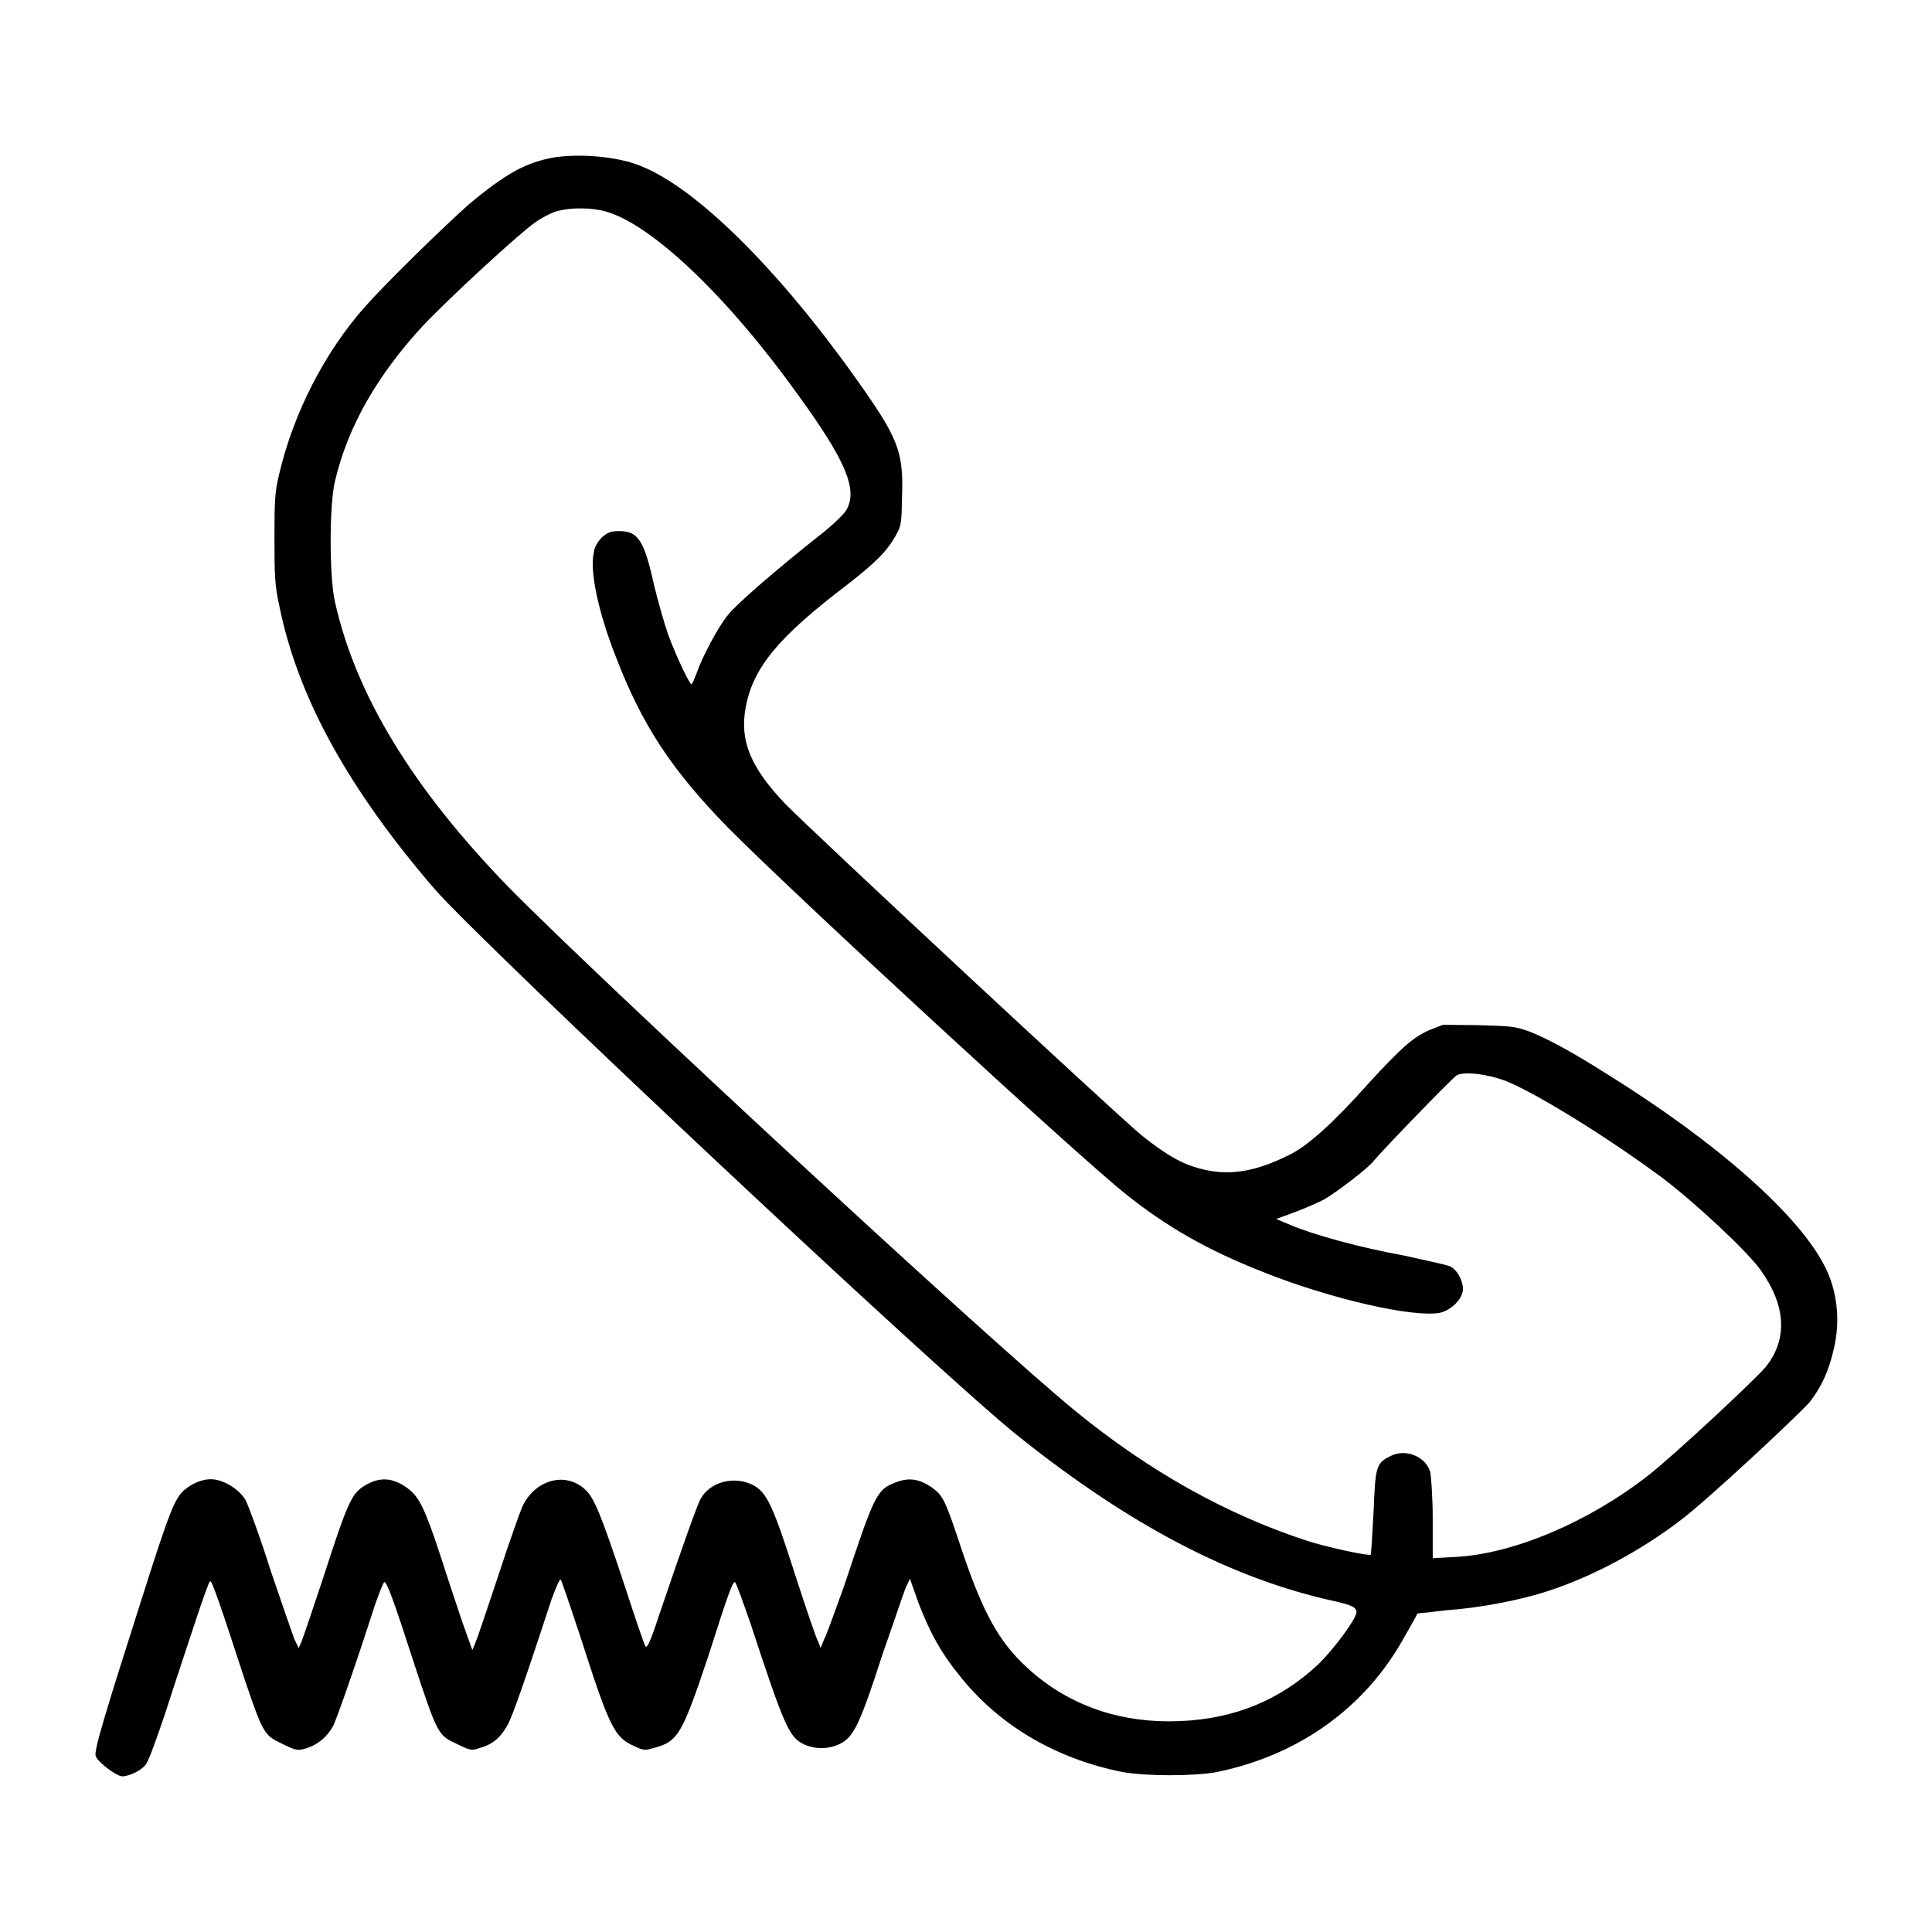 <?xml version="1.0" encoding="UTF-8"?>
<svg xmlns="http://www.w3.org/2000/svg" xmlns:xlink="http://www.w3.org/1999/xlink" width="18px" height="18px" viewBox="0 0 18 19" version="1.1">
<g id="surface1">
<path style=" stroke:none;fill-rule:nonzero;fill:rgb(0%,0%,0%);fill-opacity:1;" d="M 4.957 1.547 C 4.676 1.594 4.473 1.707 4.113 2.008 C 3.863 2.23 3.316 2.762 3.09 3.016 C 2.695 3.461 2.387 4.059 2.246 4.66 C 2.203 4.836 2.199 4.922 2.199 5.293 C 2.199 5.656 2.203 5.762 2.246 5.953 C 2.426 6.855 2.926 7.758 3.773 8.742 C 4.262 9.301 8.754 13.52 9.516 14.125 C 10.621 15.008 11.621 15.527 12.621 15.746 C 12.797 15.785 12.84 15.809 12.84 15.855 C 12.84 15.918 12.621 16.215 12.465 16.367 C 12.094 16.715 11.645 16.906 11.098 16.926 C 10.547 16.949 10.055 16.789 9.66 16.453 C 9.348 16.184 9.188 15.918 8.965 15.262 C 8.793 14.742 8.777 14.711 8.66 14.625 C 8.543 14.547 8.449 14.531 8.332 14.57 C 8.121 14.645 8.109 14.672 7.801 15.598 C 7.715 15.836 7.629 16.078 7.605 16.121 L 7.57 16.207 L 7.547 16.145 C 7.527 16.117 7.43 15.824 7.324 15.5 C 7.102 14.805 7.043 14.684 6.914 14.609 C 6.727 14.508 6.48 14.57 6.387 14.746 C 6.348 14.828 6.234 15.141 5.977 15.898 C 5.902 16.129 5.863 16.215 5.848 16.191 C 5.836 16.176 5.746 15.91 5.648 15.609 C 5.41 14.891 5.344 14.73 5.254 14.648 C 5.062 14.469 4.762 14.551 4.637 14.816 C 4.613 14.871 4.5 15.188 4.395 15.512 C 4.289 15.832 4.191 16.121 4.172 16.164 L 4.145 16.227 L 4.043 15.941 C 3.988 15.781 3.891 15.484 3.824 15.277 C 3.68 14.84 3.621 14.723 3.52 14.645 C 3.363 14.523 3.223 14.52 3.07 14.621 C 2.957 14.695 2.91 14.797 2.684 15.5 C 2.578 15.82 2.48 16.109 2.465 16.145 L 2.438 16.207 L 2.395 16.121 C 2.379 16.078 2.273 15.773 2.16 15.441 C 2.059 15.117 1.945 14.816 1.922 14.766 C 1.875 14.668 1.734 14.57 1.617 14.551 C 1.52 14.535 1.406 14.574 1.309 14.656 C 1.219 14.742 1.172 14.848 0.914 15.66 C 0.527 16.871 0.422 17.219 0.441 17.27 C 0.465 17.332 0.645 17.469 0.703 17.469 C 0.777 17.469 0.91 17.402 0.941 17.34 C 0.965 17.309 1.051 17.07 1.137 16.812 C 1.219 16.555 1.348 16.168 1.418 15.957 C 1.488 15.746 1.551 15.562 1.566 15.551 C 1.582 15.535 1.668 15.785 1.902 16.504 C 2.086 17.047 2.098 17.066 2.273 17.148 C 2.41 17.215 2.426 17.219 2.508 17.195 C 2.621 17.16 2.715 17.086 2.777 16.973 C 2.816 16.887 2.977 16.438 3.191 15.773 C 3.234 15.656 3.27 15.559 3.281 15.559 C 3.305 15.559 3.375 15.746 3.566 16.34 C 3.801 17.055 3.809 17.066 3.988 17.148 C 4.125 17.215 4.137 17.219 4.215 17.191 C 4.348 17.156 4.43 17.082 4.5 16.949 C 4.551 16.844 4.668 16.512 4.926 15.723 C 4.969 15.609 5.004 15.523 5.016 15.535 C 5.02 15.539 5.109 15.797 5.207 16.094 C 5.496 16.996 5.543 17.086 5.738 17.172 C 5.824 17.215 5.848 17.215 5.926 17.191 C 6.168 17.129 6.207 17.059 6.465 16.289 C 6.66 15.676 6.703 15.559 6.727 15.559 C 6.738 15.559 6.801 15.738 6.879 15.961 C 7.219 16.996 7.262 17.086 7.41 17.156 C 7.523 17.207 7.66 17.203 7.77 17.145 C 7.898 17.074 7.957 16.957 8.184 16.254 C 8.297 15.934 8.395 15.637 8.414 15.598 L 8.449 15.527 L 8.535 15.77 C 8.648 16.059 8.754 16.254 8.926 16.465 C 9.309 16.957 9.871 17.293 10.535 17.426 C 10.762 17.469 11.246 17.469 11.473 17.426 C 12.281 17.258 12.934 16.789 13.316 16.09 C 13.387 15.969 13.441 15.867 13.441 15.867 C 13.449 15.867 13.57 15.855 13.723 15.836 C 14.059 15.812 14.438 15.738 14.695 15.656 C 15.152 15.512 15.637 15.25 16.035 14.945 C 16.301 14.742 17.16 13.941 17.297 13.789 C 17.418 13.633 17.488 13.473 17.535 13.262 C 17.602 12.984 17.566 12.68 17.441 12.445 C 17.184 11.945 16.395 11.242 15.309 10.566 C 14.941 10.332 14.695 10.203 14.531 10.141 C 14.402 10.094 14.348 10.09 14.039 10.082 L 13.691 10.078 L 13.551 10.133 C 13.387 10.207 13.27 10.316 12.961 10.652 C 12.609 11.047 12.352 11.277 12.176 11.359 C 11.855 11.52 11.605 11.562 11.348 11.504 C 11.137 11.457 10.988 11.371 10.73 11.168 C 10.453 10.938 7.523 8.211 7.223 7.906 C 6.887 7.555 6.773 7.289 6.832 6.965 C 6.902 6.57 7.148 6.27 7.832 5.75 C 8.113 5.531 8.227 5.418 8.316 5.254 C 8.363 5.172 8.367 5.133 8.371 4.883 C 8.387 4.438 8.332 4.305 7.918 3.723 C 7.16 2.656 6.348 1.844 5.793 1.629 C 5.582 1.543 5.223 1.508 4.957 1.547 Z M 5.465 2.082 C 5.918 2.215 6.66 2.922 7.348 3.883 C 7.816 4.527 7.934 4.809 7.828 5.008 C 7.809 5.047 7.699 5.156 7.574 5.254 C 7.129 5.605 6.73 5.953 6.66 6.047 C 6.562 6.164 6.402 6.469 6.352 6.617 C 6.328 6.68 6.305 6.73 6.301 6.73 C 6.281 6.73 6.164 6.484 6.074 6.25 C 6.035 6.137 5.973 5.922 5.934 5.762 C 5.836 5.316 5.777 5.223 5.59 5.223 C 5.504 5.223 5.48 5.234 5.418 5.285 C 5.379 5.328 5.344 5.379 5.34 5.434 C 5.297 5.617 5.387 6.027 5.551 6.445 C 5.812 7.129 6.105 7.574 6.668 8.148 C 7.336 8.82 10.098 11.367 10.57 11.742 C 10.969 12.062 11.371 12.293 11.918 12.508 C 12.59 12.777 13.406 12.961 13.664 12.91 C 13.781 12.879 13.887 12.77 13.887 12.676 C 13.887 12.59 13.828 12.484 13.758 12.453 C 13.734 12.441 13.527 12.395 13.309 12.348 C 12.879 12.27 12.422 12.145 12.191 12.047 L 12.051 11.988 L 12.23 11.922 C 12.328 11.887 12.457 11.828 12.52 11.797 C 12.637 11.73 12.957 11.488 13.008 11.418 C 13.098 11.309 13.785 10.598 13.828 10.574 C 13.902 10.535 14.137 10.562 14.324 10.637 C 14.625 10.762 15.301 11.18 15.824 11.566 C 16.148 11.805 16.684 12.305 16.816 12.492 C 17.066 12.844 17.082 13.172 16.863 13.445 C 16.746 13.582 15.949 14.324 15.707 14.512 C 15.121 14.969 14.379 15.285 13.805 15.312 L 13.59 15.324 L 13.59 14.941 C 13.59 14.723 13.574 14.52 13.566 14.477 C 13.52 14.324 13.332 14.25 13.191 14.312 C 13.031 14.387 13.027 14.41 13.008 14.871 C 12.996 15.102 12.984 15.289 12.98 15.289 C 12.965 15.305 12.543 15.215 12.352 15.152 C 11.566 14.895 10.805 14.473 10.074 13.875 C 9.254 13.207 5.426 9.664 4.5 8.723 C 3.559 7.754 2.996 6.832 2.793 5.914 C 2.738 5.664 2.738 4.973 2.793 4.738 C 2.918 4.195 3.215 3.684 3.66 3.203 C 3.926 2.922 4.605 2.297 4.762 2.188 C 4.828 2.141 4.926 2.09 4.973 2.078 C 5.109 2.039 5.316 2.039 5.465 2.082 Z M 5.465 2.082 "/>
</g>
</svg>
